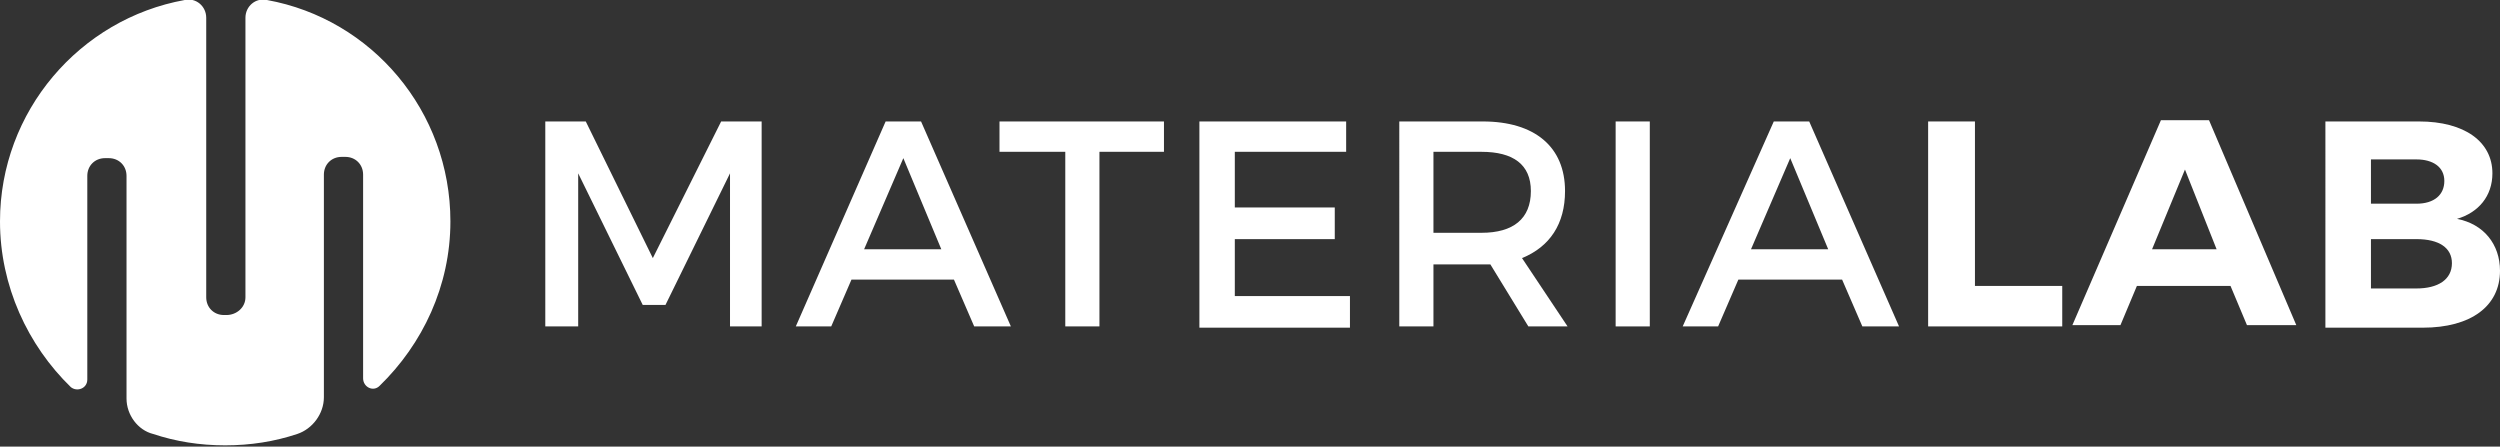 <svg version="1.1" class="main_logo" xmlns="http://www.w3.org/2000/svg" xmlns:xlink="http://www.w3.org/1999/xlink" x="0px" y="0px" viewBox="0 0 197.6 35.3" style="enable-background:new 0 0 197.6 35.3;" xml:space="preserve">
    <rect x="0" y="0" width="197.6" height="35.3" fill="#333333" stroke="none"/>
    <defs>
        <style>
            path{
                fill: #fff;
            }
        </style>
    </defs>
    <path d="M19.4,23.5l0-22.1c0-0.9,0.8-1.6,1.7-1.4c8.3,1.5,14.5,8.8,14.5,17.5c0,5.1-2.2,9.7-5.6,13
        c-0.5,0.5-1.3,0.1-1.3-0.6l0-16.1c0-0.8-0.6-1.4-1.4-1.4H27c-0.8,0-1.4,0.6-1.4,1.4l0,17.6c0,1.3-0.9,2.5-2.1,2.9
        c-1.8,0.6-3.7,0.9-5.7,0.9c-2,0-3.9-0.3-5.7-0.9C10.9,34,10,32.8,10,31.5l0-17.6c0-0.8-0.6-1.4-1.4-1.4H8.3c-0.8,0-1.4,0.6-1.4,1.4
        l0,16.1c0,0.7-0.8,1-1.3,0.6C2.2,27.3,0,22.6,0,17.5C0,8.8,6.3,1.5,14.6,0c0.9-0.2,1.7,0.5,1.7,1.4l0,22.1c0,0.8,0.6,1.4,1.4,1.4
        h0.2C18.7,24.9,19.4,24.3,19.4,23.5z"/>
    <g>
        <path d="M57.7,25.8l0-12.1l-5.1,10.4h-1.8l-5.1-10.4v12.1h-2.6V9.6h3.2l5.3,10.8L57,9.6h3.2v16.2H57.7z"/>
        <path d="M67.3,22.1l-1.6,3.7h-2.8L70,9.6h2.8l7.1,16.2H77l-1.6-3.7H67.3z M71.4,12.5l-3.1,7.2h6.1L71.4,12.5z"/>
        <path d="M86.9,12v13.8h-2.7V12H79V9.6h13V12H86.9z"/>
        <path d="M97.6,12v4.4h7.9v2.5h-7.9v4.5h9.1v2.5H94.8V9.6h11.6V12H97.6z"/>
        <path d="M117.8,20.9c-0.2,0-0.5,0-0.7,0h-3.8v4.9h-2.7V9.6h6.6c4.1,0,6.5,2,6.5,5.5c0,2.6-1.2,4.4-3.4,5.3l3.6,5.4 h-3.1L117.8,20.9z M117.1,18.4c2.5,0,3.9-1.1,3.9-3.3c0-2.1-1.4-3.1-3.9-3.1h-3.8v6.4H117.1z"/>
        <path d="M127.7,25.8V9.6h2.7v16.2H127.7z"/>
        <path d="M137.4,22.1l-1.6,3.7H133l7.2-16.2h2.8l7.1,16.2h-2.9l-1.6-3.7H137.4z M141.5,12.5l-3.1,7.2h6.1L141.5,12.5z"/>
        <path d="M163,22.6v3.2h-10.6V9.6h3.7v13H163z"/>
        <path d="M168.9,22.6l-1.3,3.1h-3.8l7-16.2h3.8l6.9,16.2h-3.9l-1.3-3.1H168.9z M172.7,13.4l-2.6,6.3h5.1L172.7,13.4z"/>
        <path d="M191.2,9.6c3.6,0,5.8,1.6,5.8,4.1c0,1.8-1.1,3.1-2.8,3.6c2.1,0.4,3.4,2,3.4,4.1c0,2.8-2.3,4.5-6.1,4.5h-7.7 V9.6H191.2z M187.4,16.1h3.6c1.4,0,2.2-0.7,2.2-1.8c0-1.1-0.9-1.7-2.2-1.7h-3.6V16.1z M187.4,22.8h3.6c1.7,0,2.8-0.7,2.8-2 c0-1.2-1-1.9-2.8-1.9h-3.6V22.8z"/>
    </g>
</svg>
